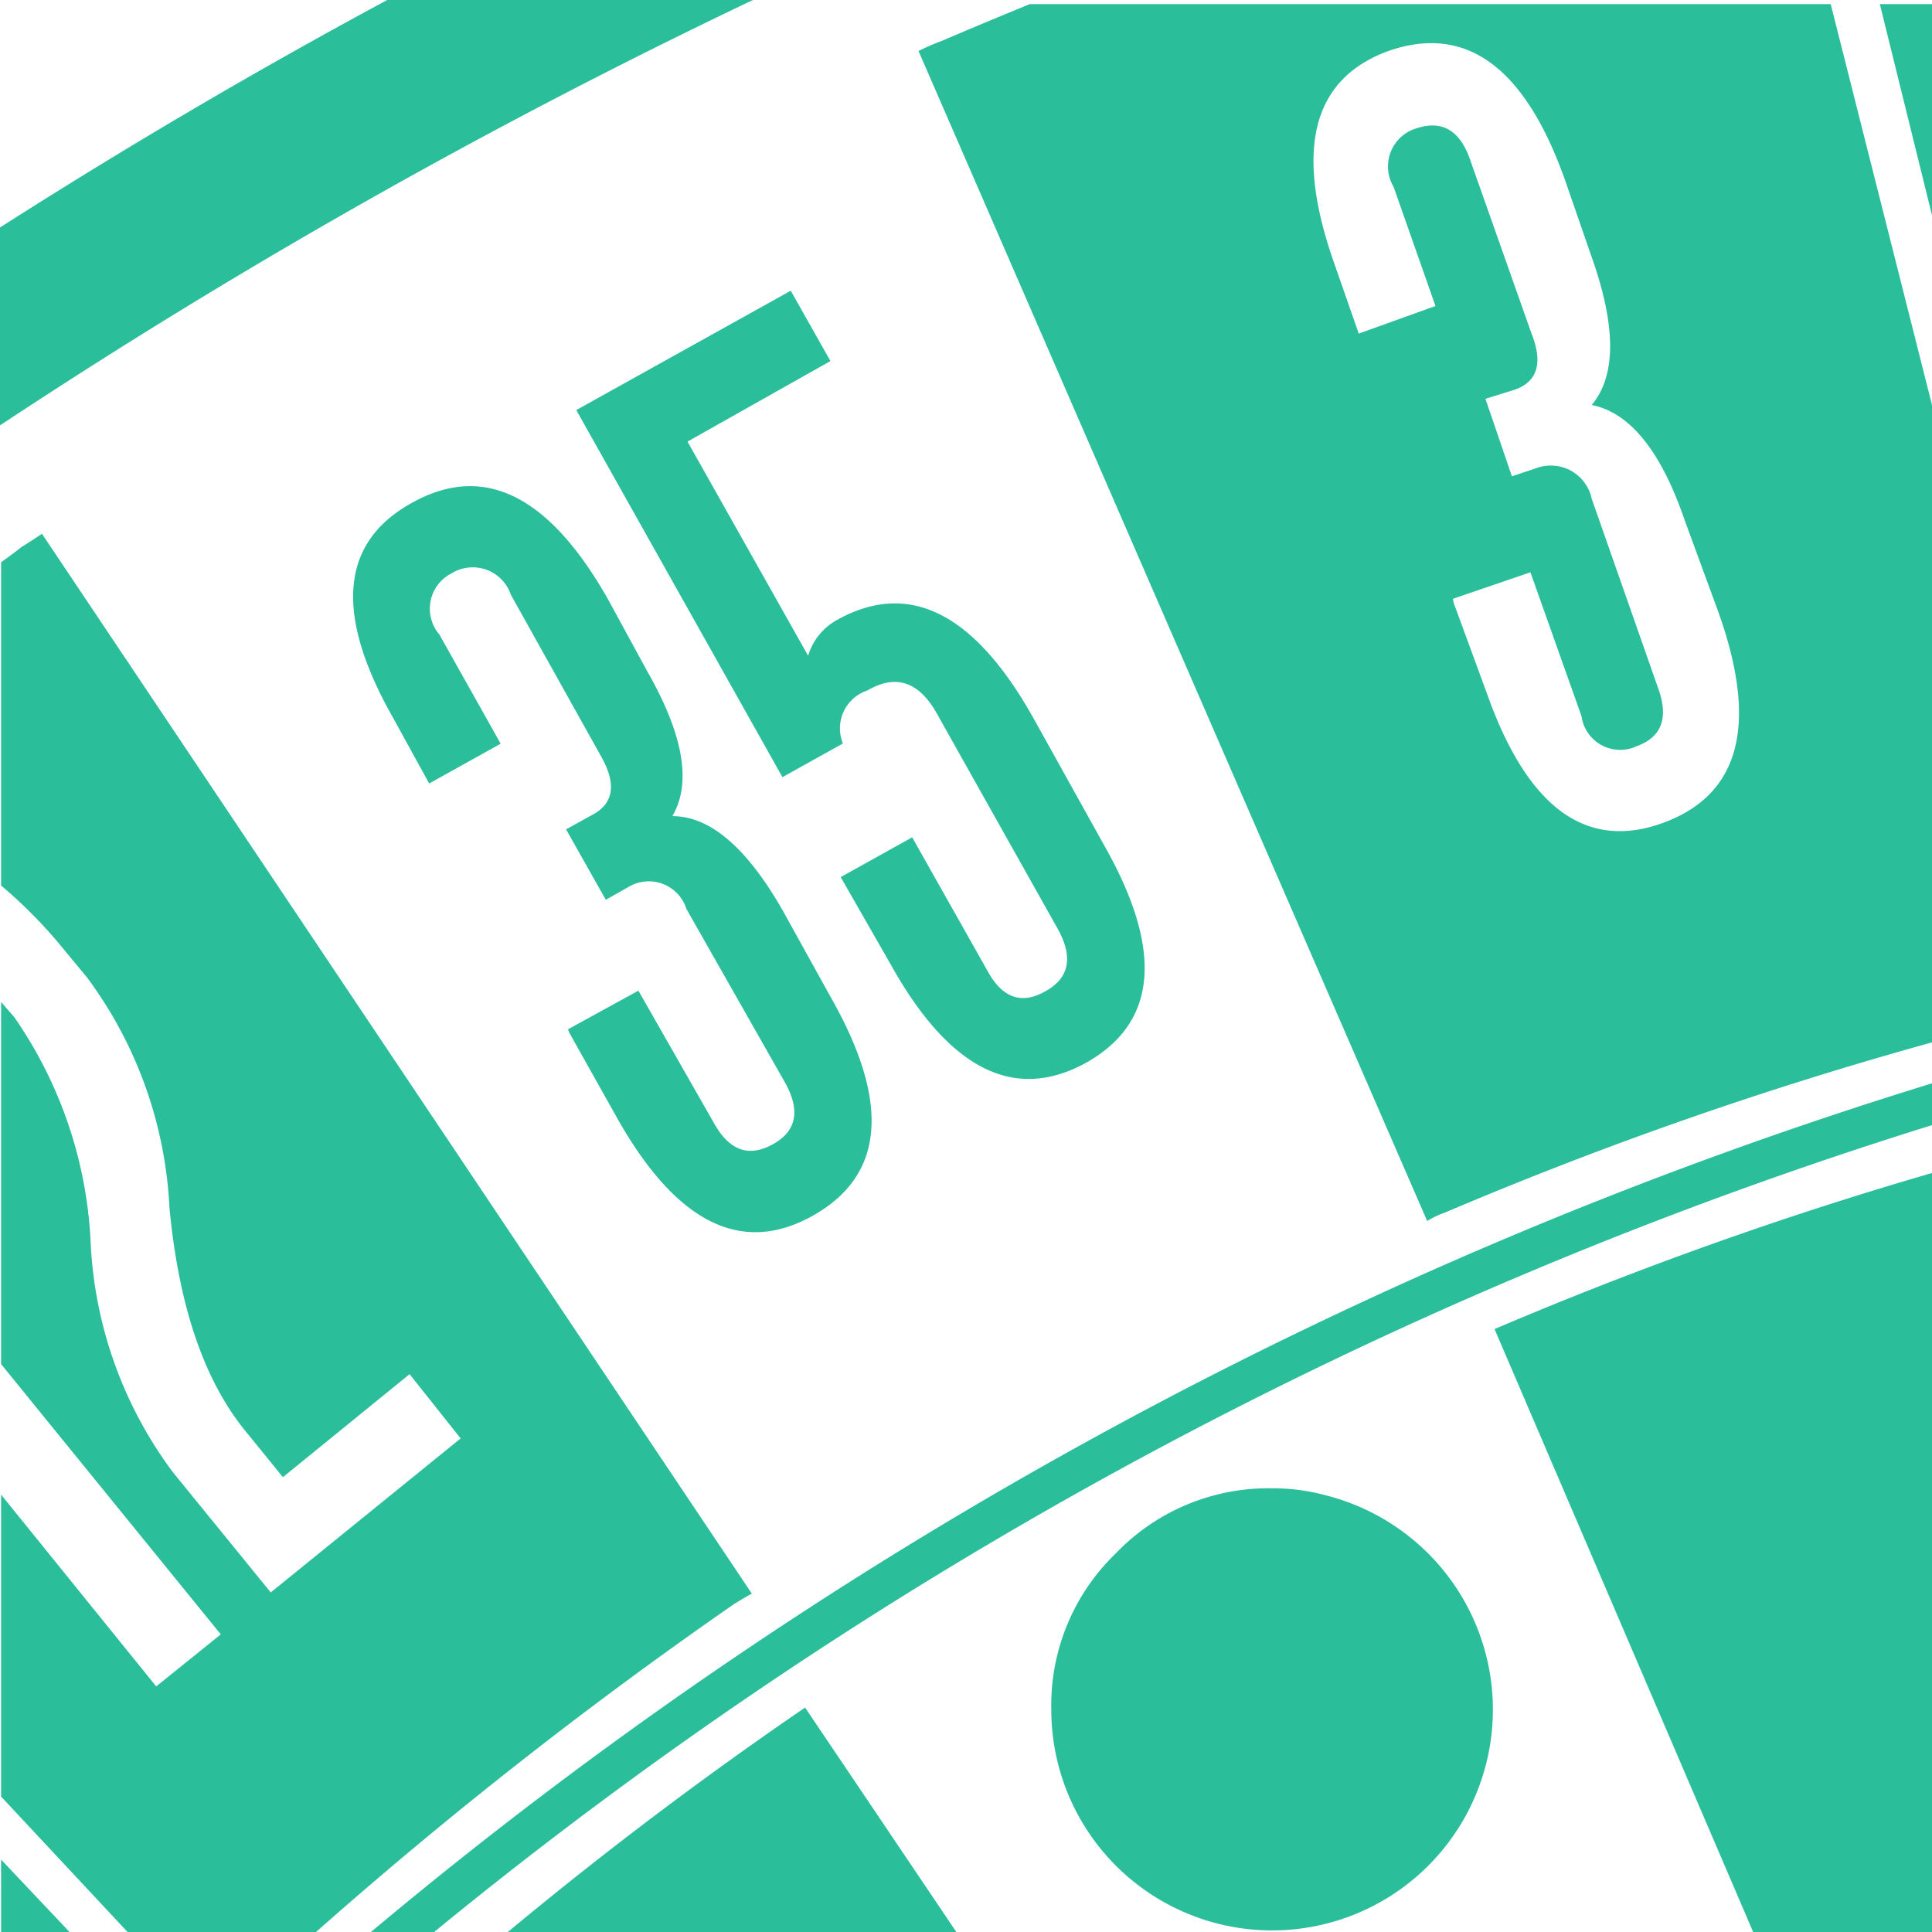 <svg xmlns="http://www.w3.org/2000/svg" width="70" height="70" viewBox="0 0 70 70">
  <defs>
    <style>
      .cls-1 {
        fill: #2abf9a;
        fill-rule: evenodd;
      }
    </style>
  </defs>
  <path class="cls-1" d="M1722.09,227.943a8,8,0,1,0,13.66-5.654,8.042,8.042,0,0,0-3.7-2.107,7.3,7.3,0,0,0-1.97-.258,7.658,7.658,0,0,0-5.66,2.365,7.641,7.641,0,0,0-2.33,5.654M1718.65,236l-5.48-8.131q-5.52,3.771-10.77,8.131h16.25m-34.61,0h2.48l-2.48-2.624V236m23.39-45.717-1.41-2.587q-3.21-5.655-7.1-3.474-3.885,2.143-.67,7.8l1.3,2.365,2.59-1.441-2.22-3.955a1.437,1.437,0,0,1,.44-2.217,1.459,1.459,0,0,1,2.15.776l3.26,5.839c0.56,0.986.48,1.688-.26,2.107l-1,.554,1.44,2.551,0.85-.481a1.427,1.427,0,0,1,2.07.813l3.59,6.32q0.825,1.515-.48,2.217c-0.86.469-1.56,0.21-2.11-.776l-2.74-4.8-2.55,1.4,0.04,0.111,1.74,3.105q3.21,5.691,7.07,3.548,3.915-2.181.7-7.873l-1.74-3.141q-1.965-3.474-4.03-3.474,1.065-1.811-.93-5.285m-23.39,7.8a17.078,17.078,0,0,1,2.07,2.07l1.04,1.256a15.218,15.218,0,0,1,2.99,8.353c0.33,3.474,1.21,6.135,2.67,7.983l1.44,1.774,4.59-3.733,1.85,2.329-6.88,5.58-3.55-4.361a15.1,15.1,0,0,1-2.97-8.2,15.587,15.587,0,0,0-2.77-8.278l-0.48-.555v13.121l7.96,9.793-2.34,1.885-5.62-6.948v10.94l4.59,4.915h6.81a163.079,163.079,0,0,1,15.17-11.9c0.2-.123.41-0.247,0.63-0.37l-25.72-38.4c-0.25.172-.5,0.332-0.74,0.48-0.25.2-.5,0.382-0.74,0.554v11.716M1711.28,166h-13.25q-7.14,3.844-14.03,8.242v7.17A224.391,224.391,0,0,1,1711.28,166m2.81,13.084-1.44-2.55-7.77,4.324,7.47,13.3,2.19-1.22a1.447,1.447,0,0,1,.89-1.922c1.01-.591,1.83-0.333,2.48.776l4.44,7.909q0.81,1.515-.48,2.218c-0.87.493-1.57,0.234-2.11-.776l-2.71-4.805-2.59,1.441,1.82,3.179q3.18,5.691,7.07,3.548,3.885-2.181.66-7.872l-2.59-4.657q-3.21-5.691-7.1-3.511a2.193,2.193,0,0,0-1.04,1.293L1708.91,182l5.18-2.919M1754,206.766v-1.515A162.338,162.338,0,0,0,1697.44,236h2.29A161.074,161.074,0,0,1,1754,206.766M1747.52,236H1754V208.5a139.436,139.436,0,0,0-15.85,5.655L1747.52,236m6.48-69.851h-1.89L1754,173.8v-7.651m0,14.525-3.67-14.525h-29.02c-1.08.444-2.15,0.887-3.18,1.331a7.552,7.552,0,0,0-.85.369l18.43,42.391a3.062,3.062,0,0,1,.63-0.3,141.249,141.249,0,0,1,17.66-6.172v-23.1m-10.74,12.381c0.94-.32,1.21-1.023.82-2.107l-2.41-6.874a1.515,1.515,0,0,0-2-1.109l-0.89.3-0.96-2.809,1.07-.333q1.23-.442.6-2.032l-2.22-6.283c-0.37-1.084-1.03-1.466-1.97-1.146a1.439,1.439,0,0,0-.81,2.107l1.52,4.324-2.78,1-0.89-2.55q-2.175-6.173,1.96-7.688,4.23-1.477,6.41,4.694l0.96,2.772q1.335,3.769,0,5.359c1.38,0.271,2.51,1.663,3.37,4.176l1.22,3.326q2.19,6.135-2.04,7.651-4.14,1.478-6.33-4.657l-1.22-3.326-0.03-.148,2.81-.961,1.85,5.211A1.416,1.416,0,0,0,1743.26,193.055Z" transform="translate(-1684 -166)"/>
</svg>
